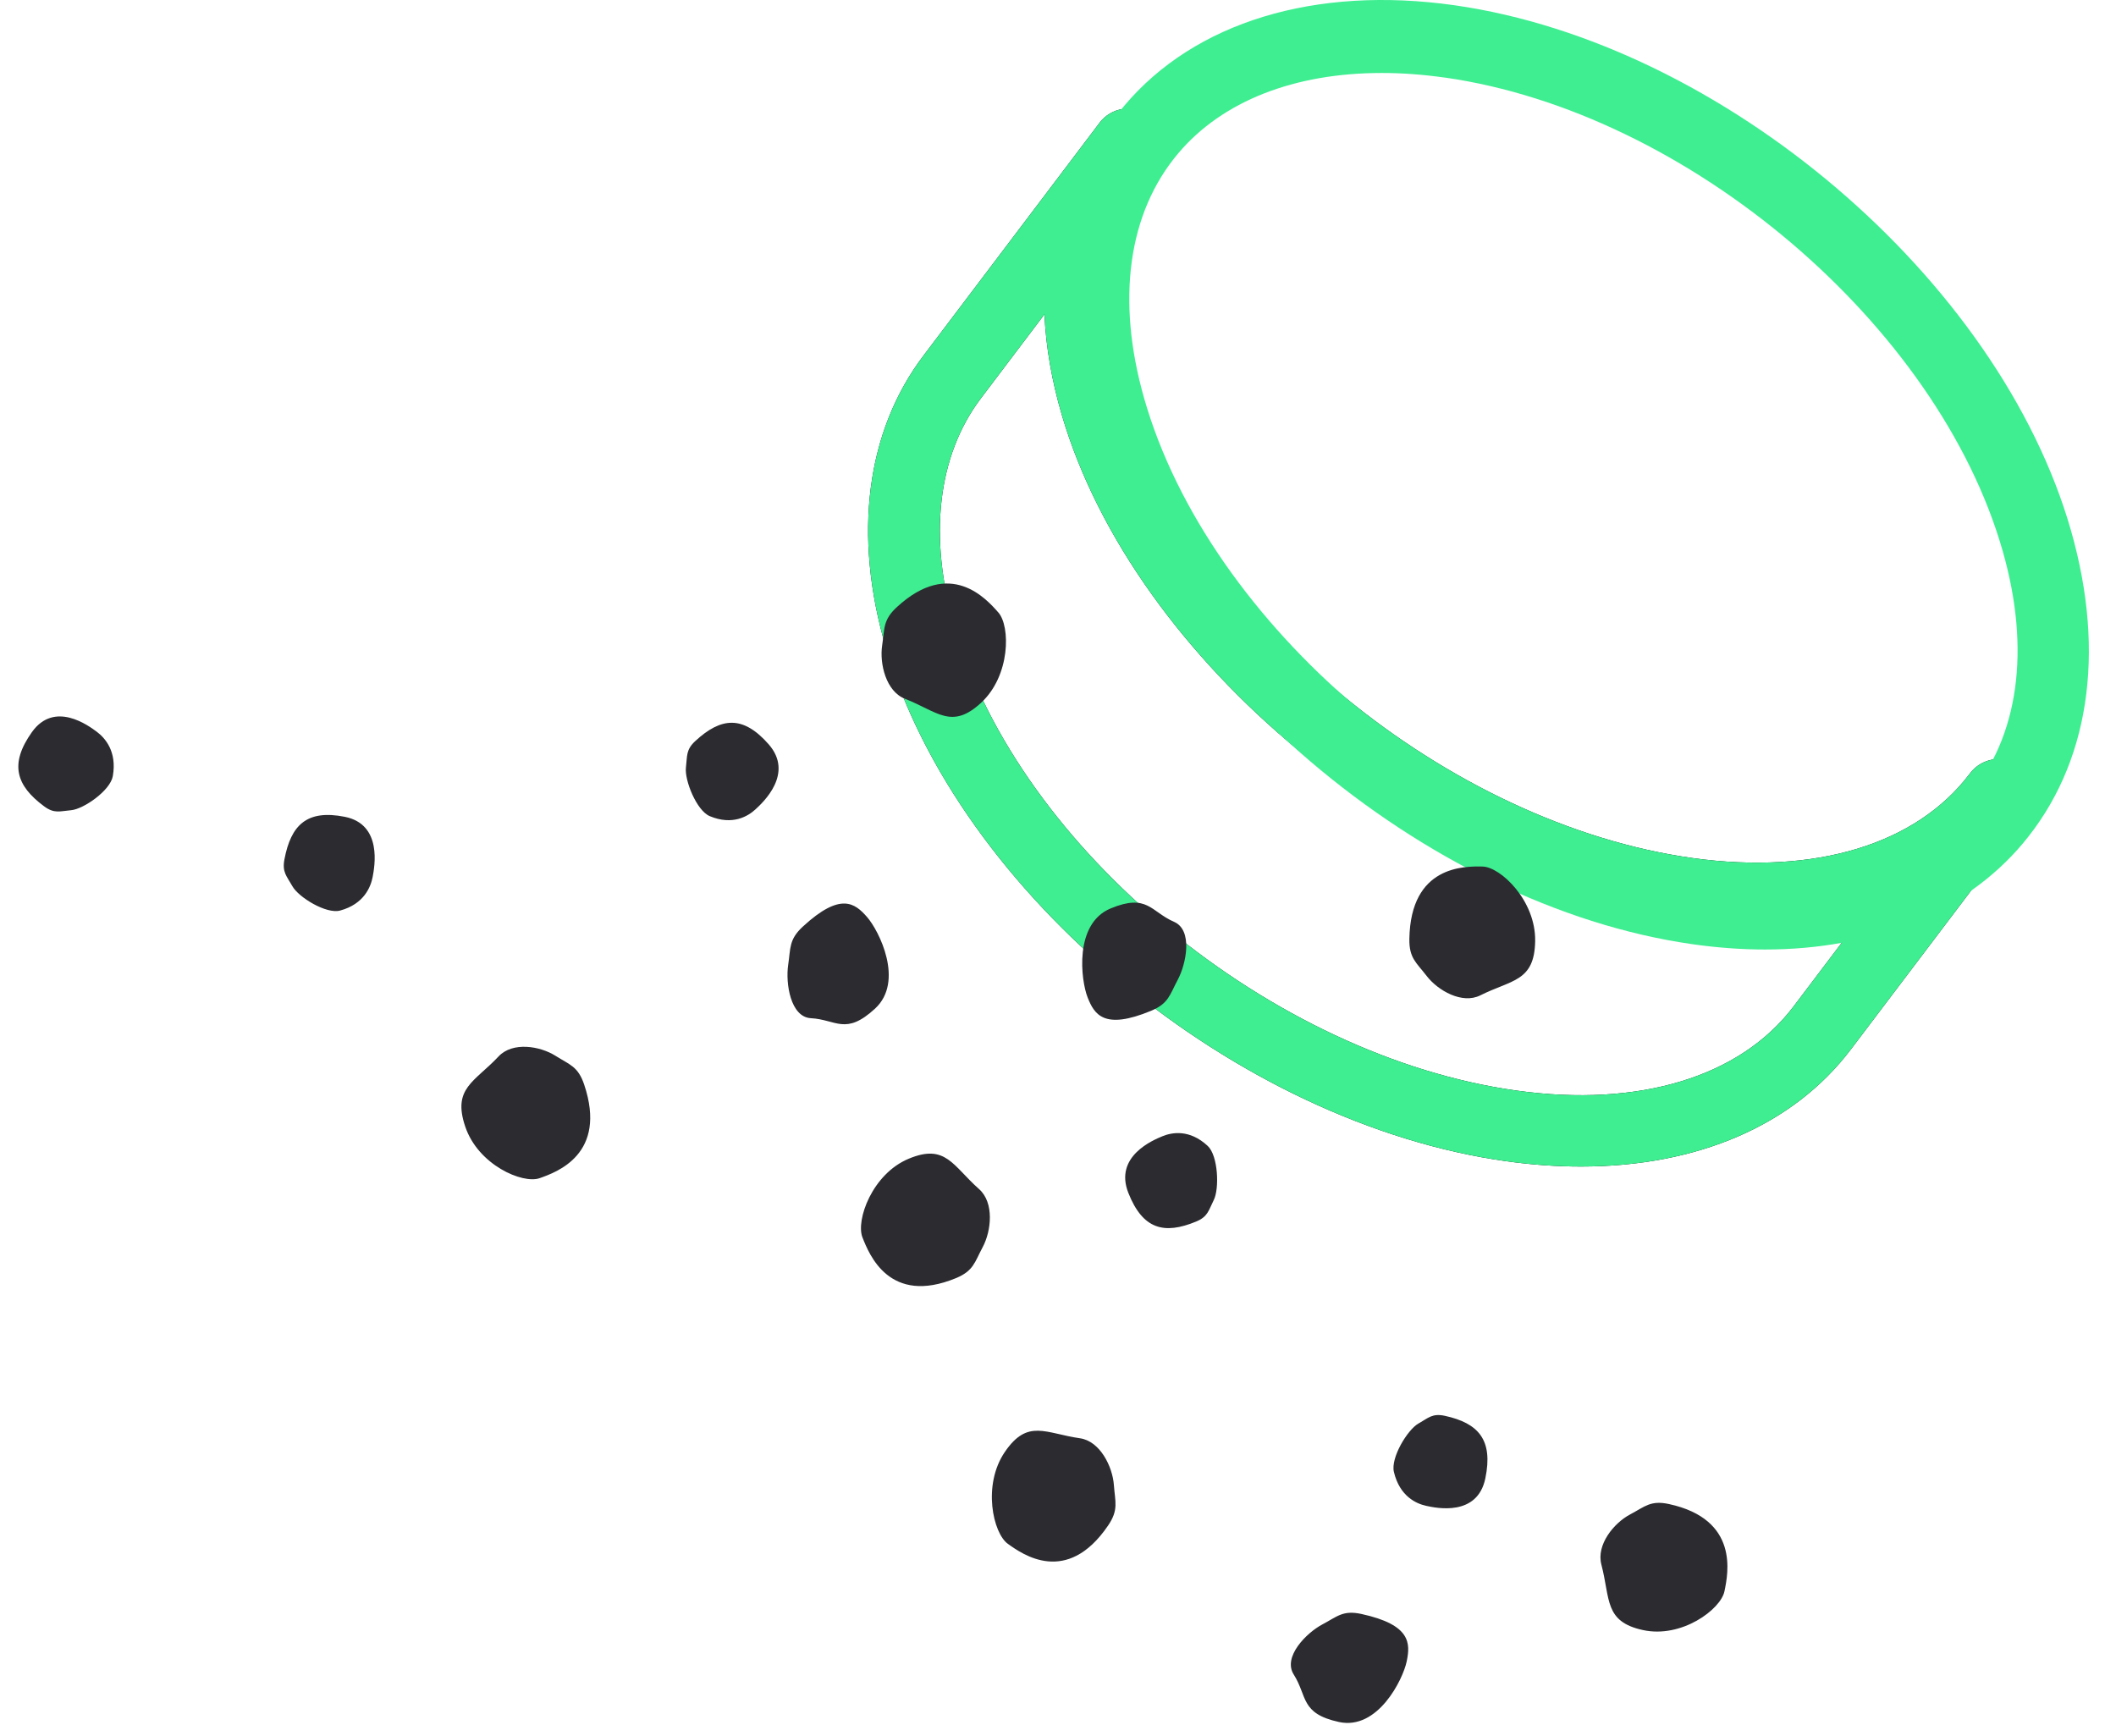 <?xml version="1.0" encoding="UTF-8"?>
<svg width="78px" height="64px" viewBox="0 0 78 64" version="1.1" xmlns="http://www.w3.org/2000/svg" xmlns:xlink="http://www.w3.org/1999/xlink">
    <title>Group 13</title>
    <g id="Shapes" stroke="none" stroke-width="1" fill="none" fill-rule="evenodd">
        <g id="Group-13" transform="translate(0.676, 0)">
            <g id="Group" transform="translate(31.324, 0)">
                <path d="M7.143,15.302 C9.807,24.361 20.075,32.855 30.034,34.234 C32.357,34.555 34.525,34.474 36.447,34.015 L34.113,37.101 C32.147,39.696 28.429,40.829 23.91,40.201 C14.886,38.951 5.594,31.293 3.194,23.135 C2.212,19.802 2.556,16.8 4.159,14.681 L6.501,11.586 C6.554,12.779 6.768,14.025 7.143,15.302 M36.226,38.683 L42.712,30.115 L42.715,30.109 C43.013,29.735 43.083,29.23 42.899,28.789 C42.714,28.349 42.305,28.042 41.828,27.988 C41.352,27.933 40.883,28.14 40.604,28.528 L40.598,28.533 C38.633,31.125 34.915,32.254 30.4,31.63 C21.375,30.378 12.084,22.721 9.683,14.564 C8.703,11.228 9.045,8.226 10.649,6.108 C11.089,5.526 10.971,4.701 10.386,4.264 C9.801,3.827 8.971,3.945 8.532,4.526 L8.529,4.531 L2.047,13.101 C-0.072,15.896 -0.564,19.723 0.656,23.874 C3.32,32.933 13.588,41.427 23.545,42.807 C24.482,42.937 25.396,43 26.277,43 C30.561,43 34.102,41.487 36.225,38.683" id="Shape" fill="#001207"></path>
                <path d="M7.143,15.302 C9.807,24.361 20.075,32.855 30.034,34.234 C32.357,34.555 34.525,34.474 36.447,34.015 L34.113,37.101 C32.147,39.696 28.429,40.829 23.91,40.201 C14.886,38.951 5.594,31.293 3.194,23.135 C2.212,19.802 2.556,16.8 4.159,14.681 L6.501,11.586 C6.554,12.779 6.768,14.025 7.143,15.302 M36.226,38.683 L42.712,30.115 L42.715,30.109 C43.013,29.735 43.083,29.23 42.899,28.789 C42.714,28.349 42.305,28.042 41.828,27.988 C41.352,27.933 40.883,28.14 40.604,28.528 L40.598,28.533 C38.633,31.125 34.915,32.254 30.4,31.63 C21.375,30.378 12.084,22.721 9.683,14.564 C8.703,11.228 9.045,8.226 10.649,6.108 C11.089,5.526 10.971,4.701 10.386,4.264 C9.801,3.827 8.971,3.945 8.532,4.526 L8.529,4.531 L2.047,13.101 C-0.072,15.896 -0.564,19.723 0.656,23.874 C3.32,32.933 13.588,41.427 23.545,42.807 C24.482,42.937 25.396,43 26.277,43 C30.561,43 34.102,41.487 36.225,38.683" id="Shape" fill="#3EEE91"></path>
                <path d="M21.262,2.859 C30.218,4.138 39.444,11.97 41.825,20.317 C42.861,23.946 42.417,27.152 40.572,29.34 C38.563,31.724 34.981,32.745 30.738,32.139 C21.782,30.858 12.556,23.026 10.175,14.681 C9.139,11.05 9.583,7.846 11.428,5.657 C13.055,3.724 15.718,2.69 18.931,2.69 C19.68,2.69 20.459,2.746 21.262,2.861 M42.558,31.1 C45.005,28.196 45.638,24.099 44.343,19.564 C41.701,10.296 31.508,1.607 21.624,0.195 C16.485,-0.537 12.044,0.81 9.442,3.899 C6.995,6.802 6.362,10.899 7.657,15.434 C10.299,24.703 20.492,33.391 30.377,34.803 C31.296,34.934 32.192,35 33.058,35 C37.045,35 40.422,33.635 42.56,31.098" id="Shape" fill="#3EEE91"></path>
            </g>
            <path d="M36.475,56.907 C37.018,57.296 38.646,58.463 40.166,56.24 C40.567,55.654 40.429,55.364 40.384,54.74 C40.334,54.057 39.872,53.122 39.135,53.017 C37.861,52.835 37.207,52.289 36.367,53.517 C35.528,54.744 35.933,56.518 36.475,56.907 Z M62.89,58.66 C63.028,57.996 63.441,56.006 60.849,55.442 C60.165,55.293 59.959,55.536 59.415,55.823 C58.82,56.137 58.16,56.937 58.354,57.673 C58.688,58.945 58.453,59.775 59.885,60.086 C61.316,60.398 62.752,59.323 62.89,58.66 Z M51.177,61.244 C51.315,60.58 51.342,59.892 49.508,59.493 C48.825,59.345 48.618,59.588 48.075,59.875 C47.48,60.188 46.602,61.076 47.013,61.724 C47.524,62.529 47.25,63.163 48.682,63.475 C50.114,63.786 51.039,61.907 51.177,61.244 Z M54.076,54.496 C54.372,53.074 53.822,52.459 52.584,52.189 C52.123,52.089 51.981,52.264 51.611,52.473 C51.207,52.701 50.581,53.735 50.706,54.258 C50.922,55.161 51.533,55.428 51.896,55.507 C52.259,55.586 53.781,55.918 54.076,54.496 Z M19.215,43.429 C19.842,43.208 21.721,42.546 20.858,39.98 C20.631,39.304 20.32,39.248 19.8,38.918 C19.231,38.558 18.221,38.391 17.705,38.939 C16.813,39.888 15.996,40.109 16.473,41.526 C16.949,42.943 18.589,43.65 19.215,43.429 Z M36.127,22.579 C35.683,22.075 34.353,20.563 32.384,22.379 C31.864,22.857 31.936,23.172 31.842,23.791 C31.741,24.468 31.985,25.485 32.68,25.757 C33.882,26.227 34.399,26.91 35.487,25.907 C36.575,24.905 36.57,23.084 36.127,22.579 Z M31.283,33.8 C30.84,33.296 30.313,32.869 28.92,34.154 C28.4,34.633 28.471,34.947 28.378,35.566 C28.277,36.243 28.461,37.492 29.216,37.532 C30.152,37.582 30.492,38.181 31.58,37.179 C32.667,36.176 31.727,34.305 31.283,33.8 Z M27.656,27.433 C26.706,26.352 25.897,26.446 24.957,27.313 C24.606,27.636 24.661,27.856 24.609,28.286 C24.551,28.755 25,29.881 25.487,30.084 C26.328,30.436 26.898,30.088 27.173,29.833 C27.449,29.579 28.606,28.513 27.656,27.433 Z M53.972,31.942 C53.31,31.93 51.322,31.895 51.276,34.608 C51.264,35.323 51.537,35.484 51.915,35.976 C52.329,36.514 53.223,37.025 53.891,36.69 C55.047,36.111 55.888,36.189 55.913,34.69 C55.939,33.192 54.634,31.954 53.972,31.942 Z M31.116,45.612 C31.364,46.241 32.108,48.128 34.566,47.112 C35.214,46.843 35.252,46.523 35.546,45.974 C35.868,45.374 35.978,44.332 35.416,43.833 C34.443,42.97 34.185,42.147 32.828,42.709 C31.471,43.27 30.867,44.983 31.116,45.612 Z M39.415,36.764 C39.663,37.393 40.016,37.979 41.754,37.26 C42.402,36.991 42.441,36.671 42.735,36.122 C43.056,35.522 43.3,34.284 42.604,33.981 C41.742,33.606 41.622,32.924 40.265,33.486 C38.908,34.047 39.167,36.135 39.415,36.764 Z M40.917,43.971 C41.449,45.319 42.24,45.514 43.413,45.029 C43.851,44.848 43.872,44.621 44.065,44.237 C44.276,43.816 44.23,42.6 43.841,42.239 C43.168,41.614 42.516,41.742 42.172,41.884 C41.829,42.026 40.385,42.623 40.917,43.971 Z M12.035,30.109 C10.641,29.832 10.05,30.405 9.809,31.677 C9.719,32.151 9.892,32.293 10.103,32.668 C10.333,33.078 11.353,33.701 11.861,33.564 C12.74,33.326 12.99,32.697 13.061,32.324 C13.131,31.951 13.428,30.387 12.035,30.109 Z M0.498,26.99 C-0.336,28.166 -0.079,28.957 0.945,29.718 C1.326,30.002 1.526,29.901 1.946,29.865 C2.407,29.824 3.389,29.141 3.482,28.611 C3.644,27.696 3.192,27.198 2.892,26.974 C2.592,26.751 1.333,25.814 0.498,26.99 Z" id="Combined-Shape" fill="#2B2B30"></path>
        </g>
    </g>
</svg>